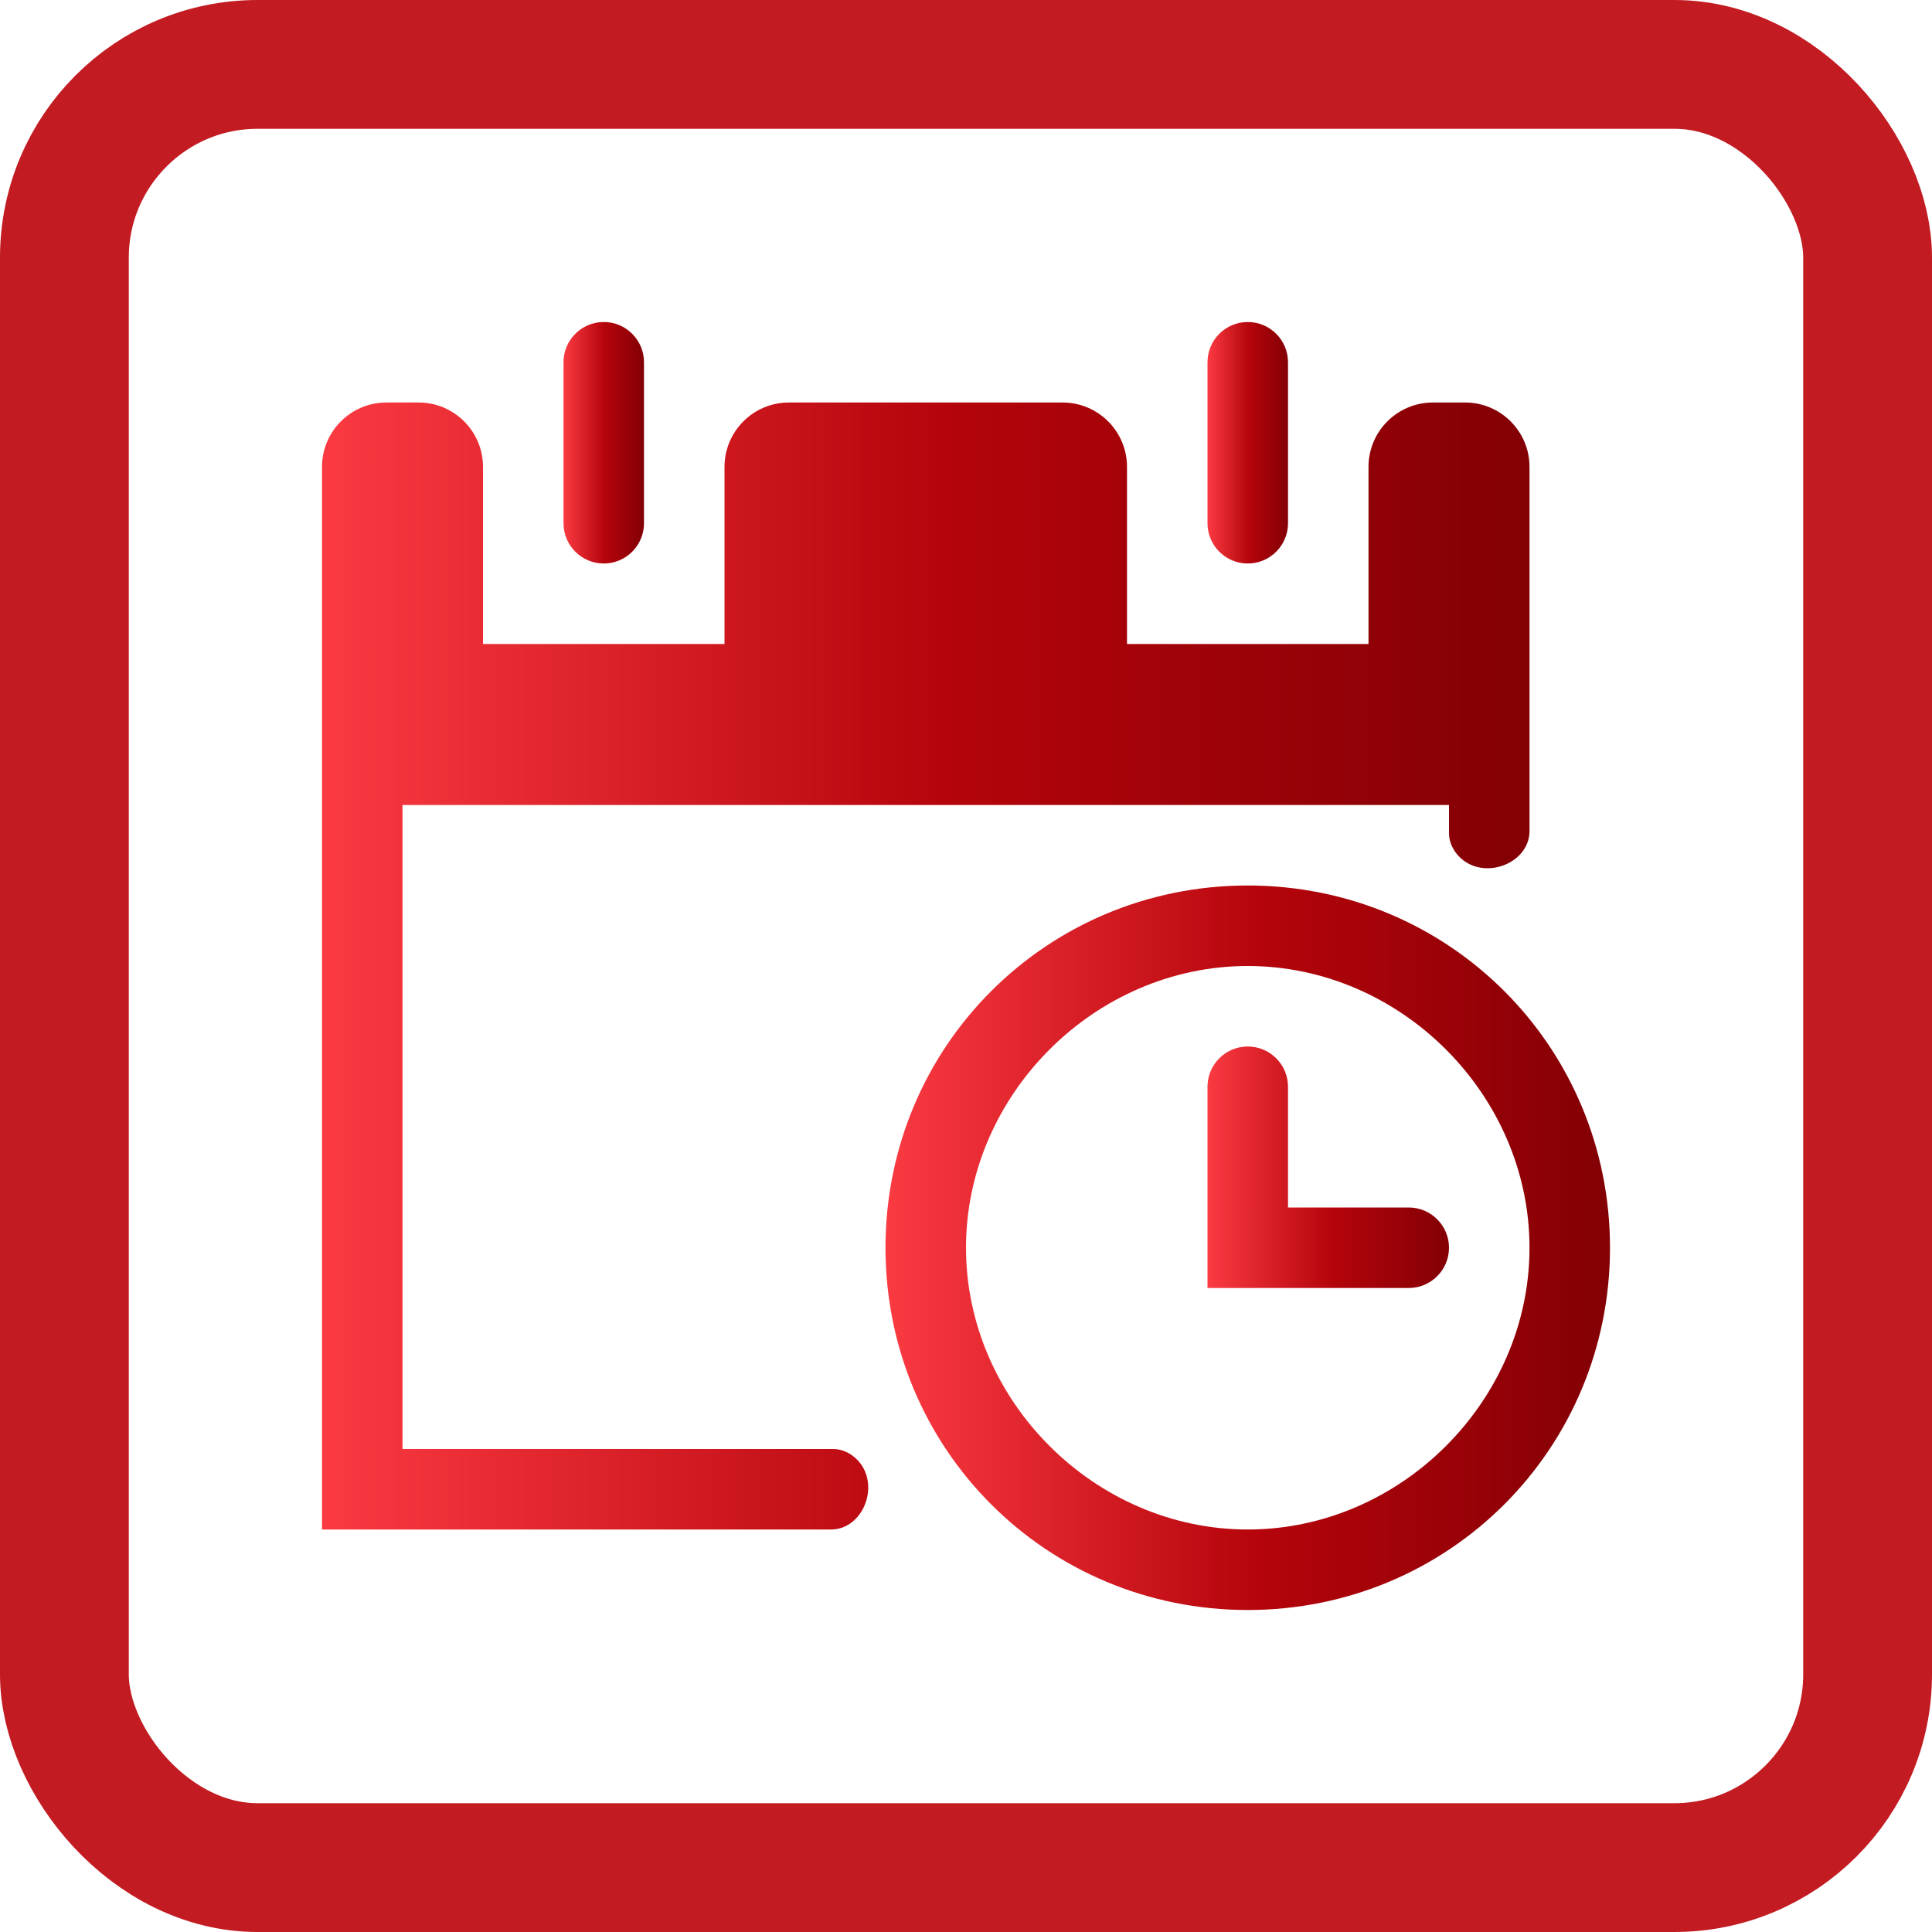 <svg width="30" height="30" viewBox="0 0 30 30" fill="none" xmlns="http://www.w3.org/2000/svg">
<path d="M8.75 5.625C8.75 5.28 9.03 5 9.375 5C9.72 5 10 5.28 10 5.625V8.125C10 8.47 9.72 8.75 9.375 8.75C9.03 8.75 8.75 8.47 8.75 8.125V5.625Z" fill="url(#paint0_linear_320_195226)"/>
<path d="M18.75 5.625C18.75 5.28 19.03 5 19.375 5C19.72 5 20 5.28 20 5.625V8.125C20 8.47 19.72 8.75 19.375 8.75C19.03 8.75 18.75 8.47 18.75 8.125V5.625Z" fill="url(#paint1_linear_320_195226)"/>
<path d="M13.404 22.791C13.31 22.624 13.129 22.5 12.938 22.5H6.25V12.5H22.5V12.938C22.5 13.129 22.624 13.31 22.791 13.404C23.184 13.624 23.75 13.355 23.75 12.904V7.25C23.75 6.698 23.302 6.25 22.75 6.25H22.25C21.698 6.25 21.25 6.698 21.25 7.25V10H17.5V7.25C17.5 6.698 17.052 6.25 16.5 6.25H12.25C11.698 6.25 11.25 6.698 11.25 7.25V10H7.5V7.25C7.5 6.698 7.052 6.25 6.5 6.25H6C5.448 6.25 5 6.698 5 7.25V23.75H12.904C13.355 23.75 13.624 23.184 13.404 22.791Z" fill="url(#paint2_linear_320_195226)"/>
<path d="M22.5 19.375C22.5 19.72 22.22 20 21.875 20H18.75V16.875C18.75 16.53 19.03 16.25 19.375 16.25C19.72 16.25 20 16.53 20 16.875V18.75H21.875C22.22 18.75 22.5 19.03 22.5 19.375Z" fill="url(#paint3_linear_320_195226)"/>
<path d="M19.375 15C21.75 15 23.75 17 23.75 19.375C23.75 21.75 21.75 23.75 19.375 23.75C17 23.75 15 21.75 15 19.375C15 17 17 15 19.375 15ZM19.375 13.75C16.25 13.75 13.75 16.25 13.75 19.375C13.75 22.5 16.25 25 19.375 25C22.5 25 25 22.5 25 19.375C25 16.25 22.5 13.75 19.375 13.75Z" fill="url(#paint4_linear_320_195226)"/>
<rect x="1" y="1" width="28" height="28" rx="3" stroke="#C21B22" stroke-width="2"/>
<defs>
<linearGradient id="paint0_linear_320_195226" x1="8.75" y1="6.915" x2="10" y2="6.915" gradientUnits="userSpaceOnUse">
<stop stop-color="#FB3A42"/>
<stop offset="0.516" stop-color="#B5040B"/>
<stop offset="0.995" stop-color="#830005"/>
</linearGradient>
<linearGradient id="paint1_linear_320_195226" x1="18.75" y1="6.915" x2="20" y2="6.915" gradientUnits="userSpaceOnUse">
<stop stop-color="#FB3A42"/>
<stop offset="0.516" stop-color="#B5040B"/>
<stop offset="0.995" stop-color="#830005"/>
</linearGradient>
<linearGradient id="paint2_linear_320_195226" x1="5" y1="15.186" x2="23.75" y2="15.186" gradientUnits="userSpaceOnUse">
<stop stop-color="#FB3A42"/>
<stop offset="0.516" stop-color="#B5040B"/>
<stop offset="0.995" stop-color="#830005"/>
</linearGradient>
<linearGradient id="paint3_linear_320_195226" x1="18.75" y1="18.165" x2="22.5" y2="18.165" gradientUnits="userSpaceOnUse">
<stop stop-color="#FB3A42"/>
<stop offset="0.516" stop-color="#B5040B"/>
<stop offset="0.995" stop-color="#830005"/>
</linearGradient>
<linearGradient id="paint4_linear_320_195226" x1="13.75" y1="19.495" x2="25" y2="19.495" gradientUnits="userSpaceOnUse">
<stop stop-color="#FB3A42"/>
<stop offset="0.516" stop-color="#B5040B"/>
<stop offset="0.995" stop-color="#830005"/>
</linearGradient>
</defs>
</svg>
